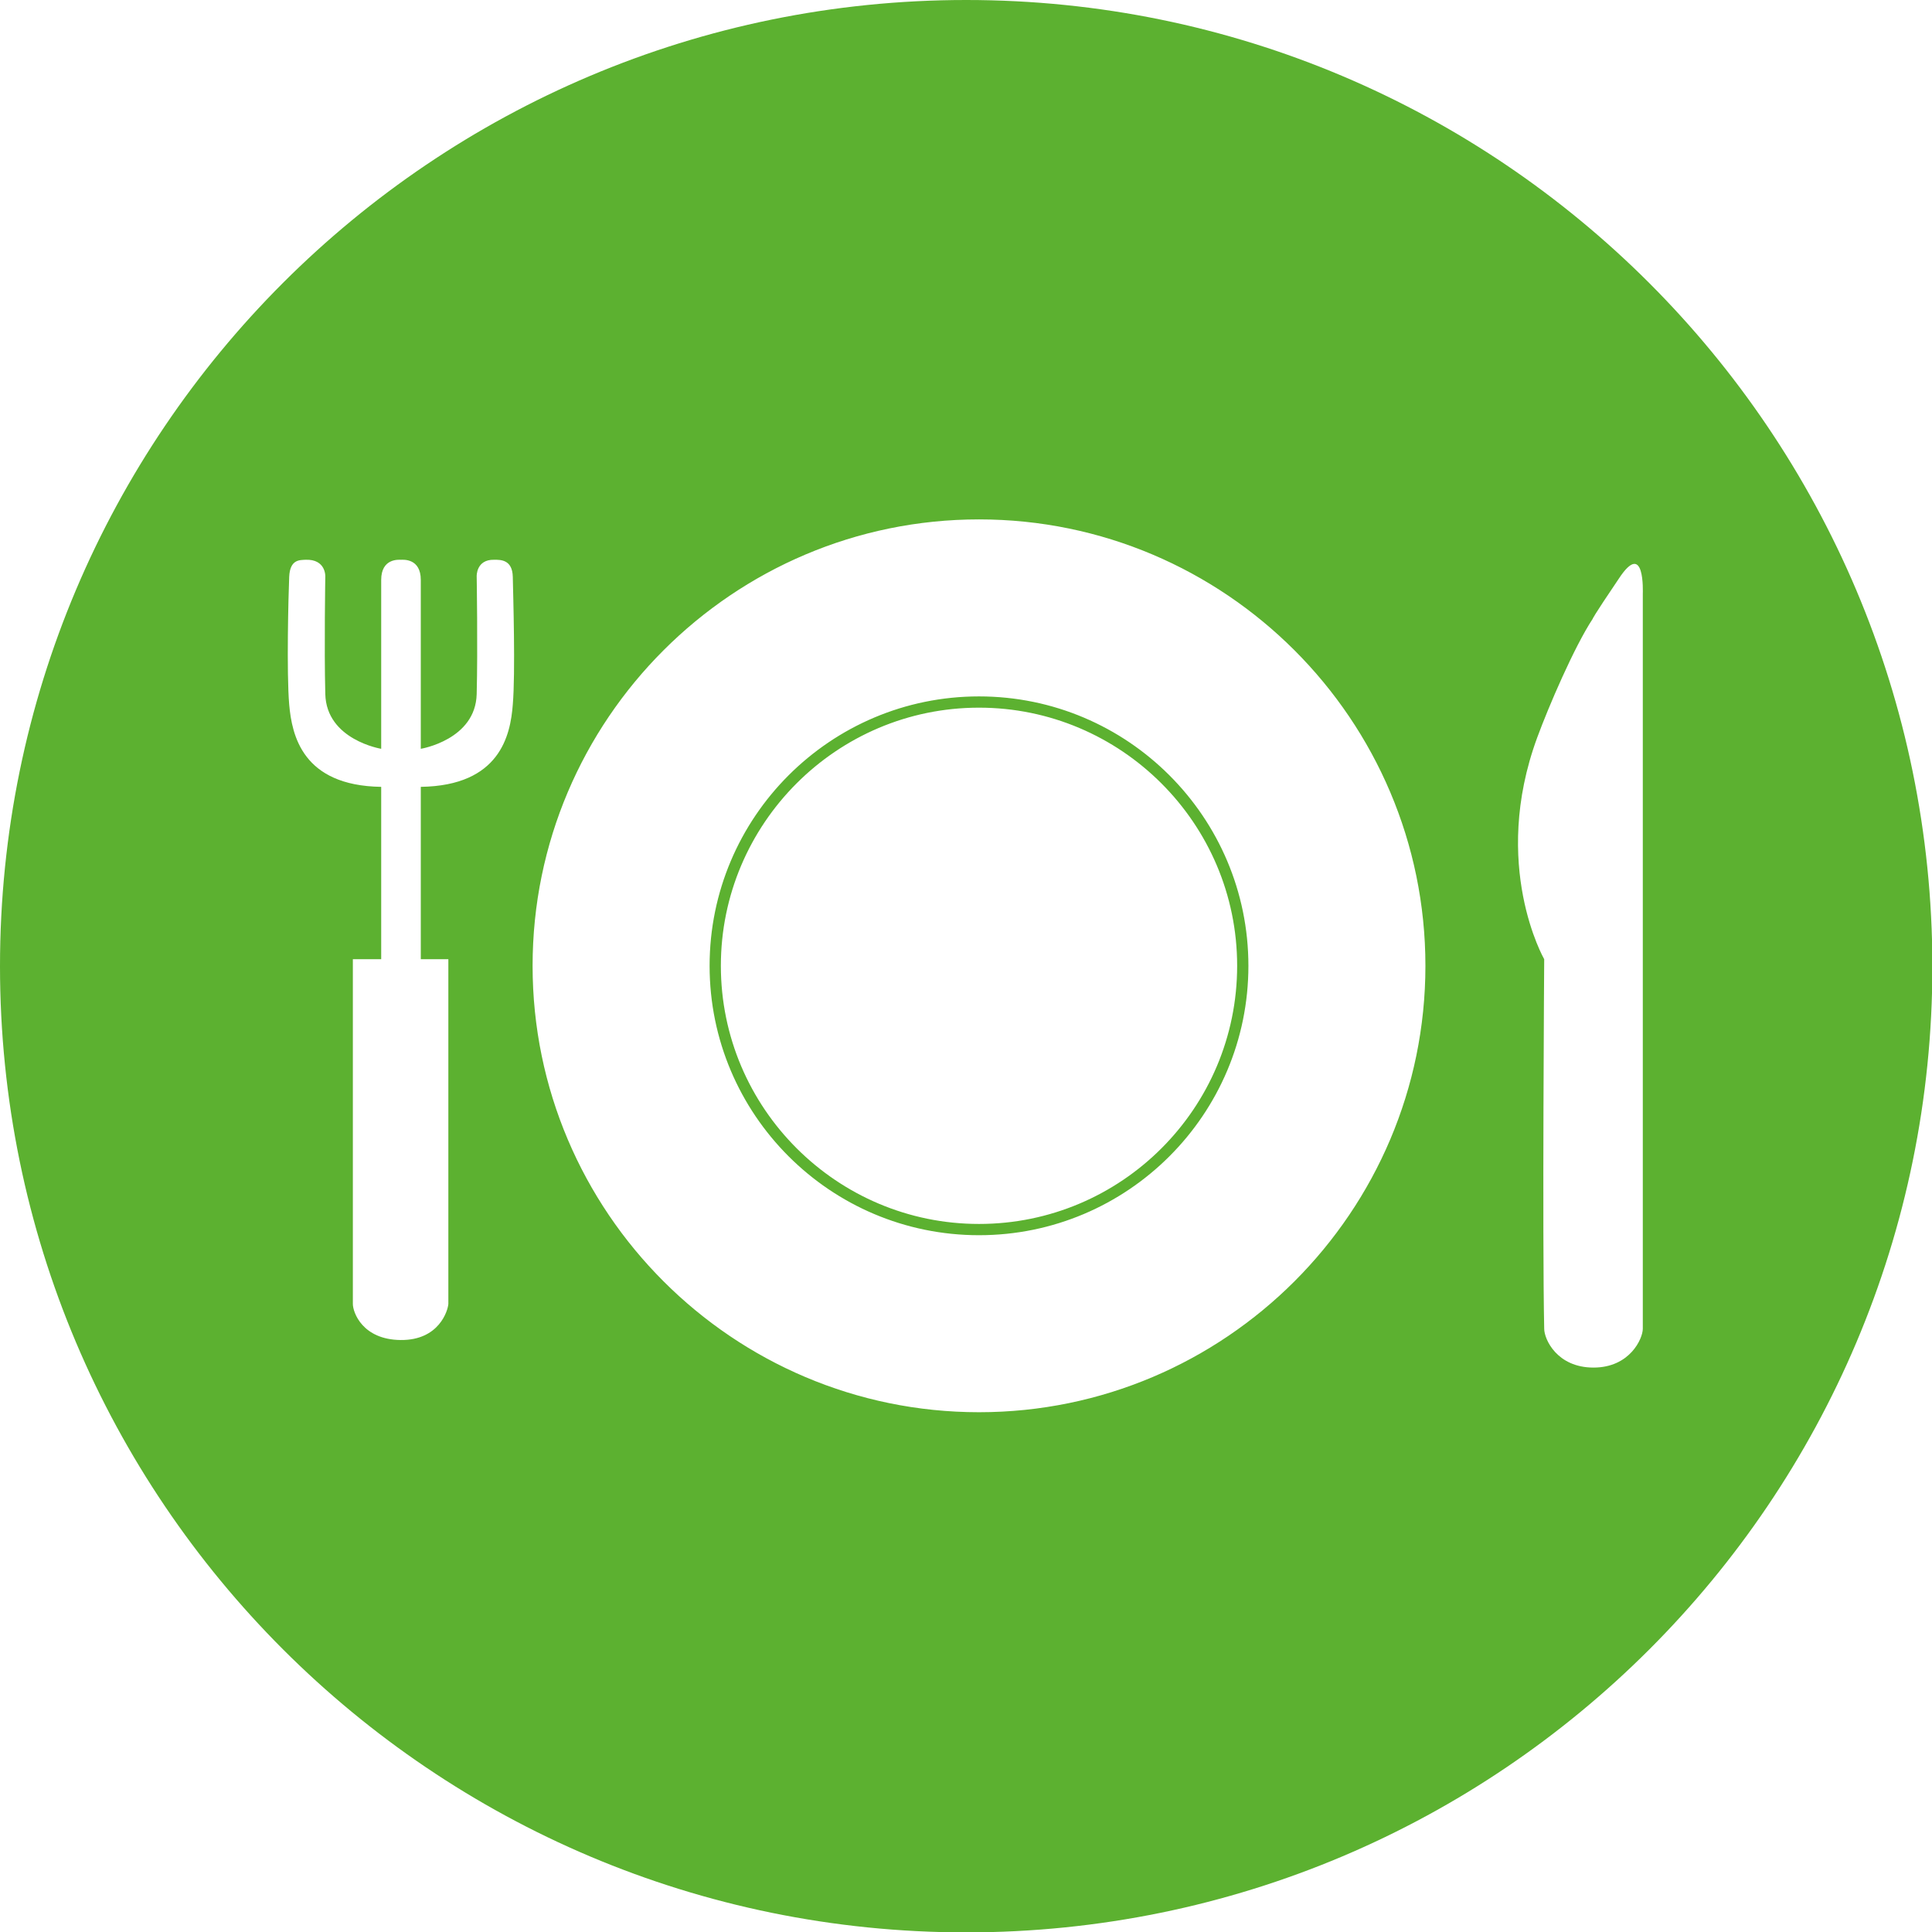 <?xml version="1.0" encoding="utf-8"?>
<!-- Generator: Adobe Illustrator 21.1.0, SVG Export Plug-In . SVG Version: 6.00 Build 0)  -->
<svg version="1.1" id="Capa_1" xmlns="http://www.w3.org/2000/svg" xmlns:xlink="http://www.w3.org/1999/xlink" x="0px" y="0px"
	 viewBox="0 0 497.7 497.7" style="enable-background:new 0 0 497.7 497.7;" xml:space="preserve">
<style type="text/css">
	.st0{fill:#5CB130;}
</style>
<path id="restauració_1_" class="st0" d="M248.9,0C111.4,0,0,111.4,0,248.9c0,137.4,111.4,248.9,248.9,248.9
	c137.4,0,248.9-111.4,248.9-248.9C497.7,111.4,386.3,0,248.9,0z M132.1,181.5c-0.6,7.9-3.3,20.9-23.7,21.2v44.4h7.1v88.8
	c-0.1,1.6-2.3,9.4-12.3,9.3c-9.8-0.1-12.3-7.1-12.3-9.3v-88.8h7.3v-44.4c-20.3-0.3-23-13.3-23.7-21.2c-0.7-8.2-0.2-28.2,0-32.9
	c0.2-4.6,2.8-4.3,4.2-4.4c5.3-0.2,5.1,4.3,5.1,4.3s-0.3,18.5,0,30.3s14.4,14.1,14.4,14.1s0-37.6,0-43.5c0-5.6,4.5-5.2,5.1-5.2
	c0.6,0,5.1-0.4,5.1,5.2c0,5.9,0,43.5,0,43.5s14.1-2.3,14.4-14.1c0.3-11.8,0-30.3,0-30.3s-0.2-4.4,4.5-4.3c1.6,0,4.7-0.1,4.8,4.4
	C132.2,153.3,132.8,173.3,132.1,181.5z M252.2,363.8c-63.4,0-115-51.6-115-115s51.6-115,115-115c63.4,0,115,51.6,115,115
	S315.6,363.8,252.2,363.8z M423.2,153v94.1c0,0,0,71.4,0,95.2c0,2.5-3.3,10-12.7,10c-9.4,0-12.7-7.3-12.7-10
	c-0.5-23.8,0-95.2,0-95.2s-13.9-24.2-1.8-57.1c2.9-7.9,9.5-23.3,14.3-30.6c0,0-0.2-0.1,6.7-10.3C423.8,138.7,423.2,152.7,423.2,153z
	 M252.2,179.4c-38.3,0-69.4,31.1-69.4,69.4s31.1,69.4,69.4,69.4c38.3,0,69.4-31.1,69.4-69.4S290.5,179.4,252.2,179.4z M252.2,315.3
	c-36.6,0-66.5-29.8-66.5-66.5c0-36.6,29.8-66.5,66.5-66.5c36.6,0,66.5,29.8,66.5,66.5C318.7,285.5,288.9,315.3,252.2,315.3z"/>
</svg>